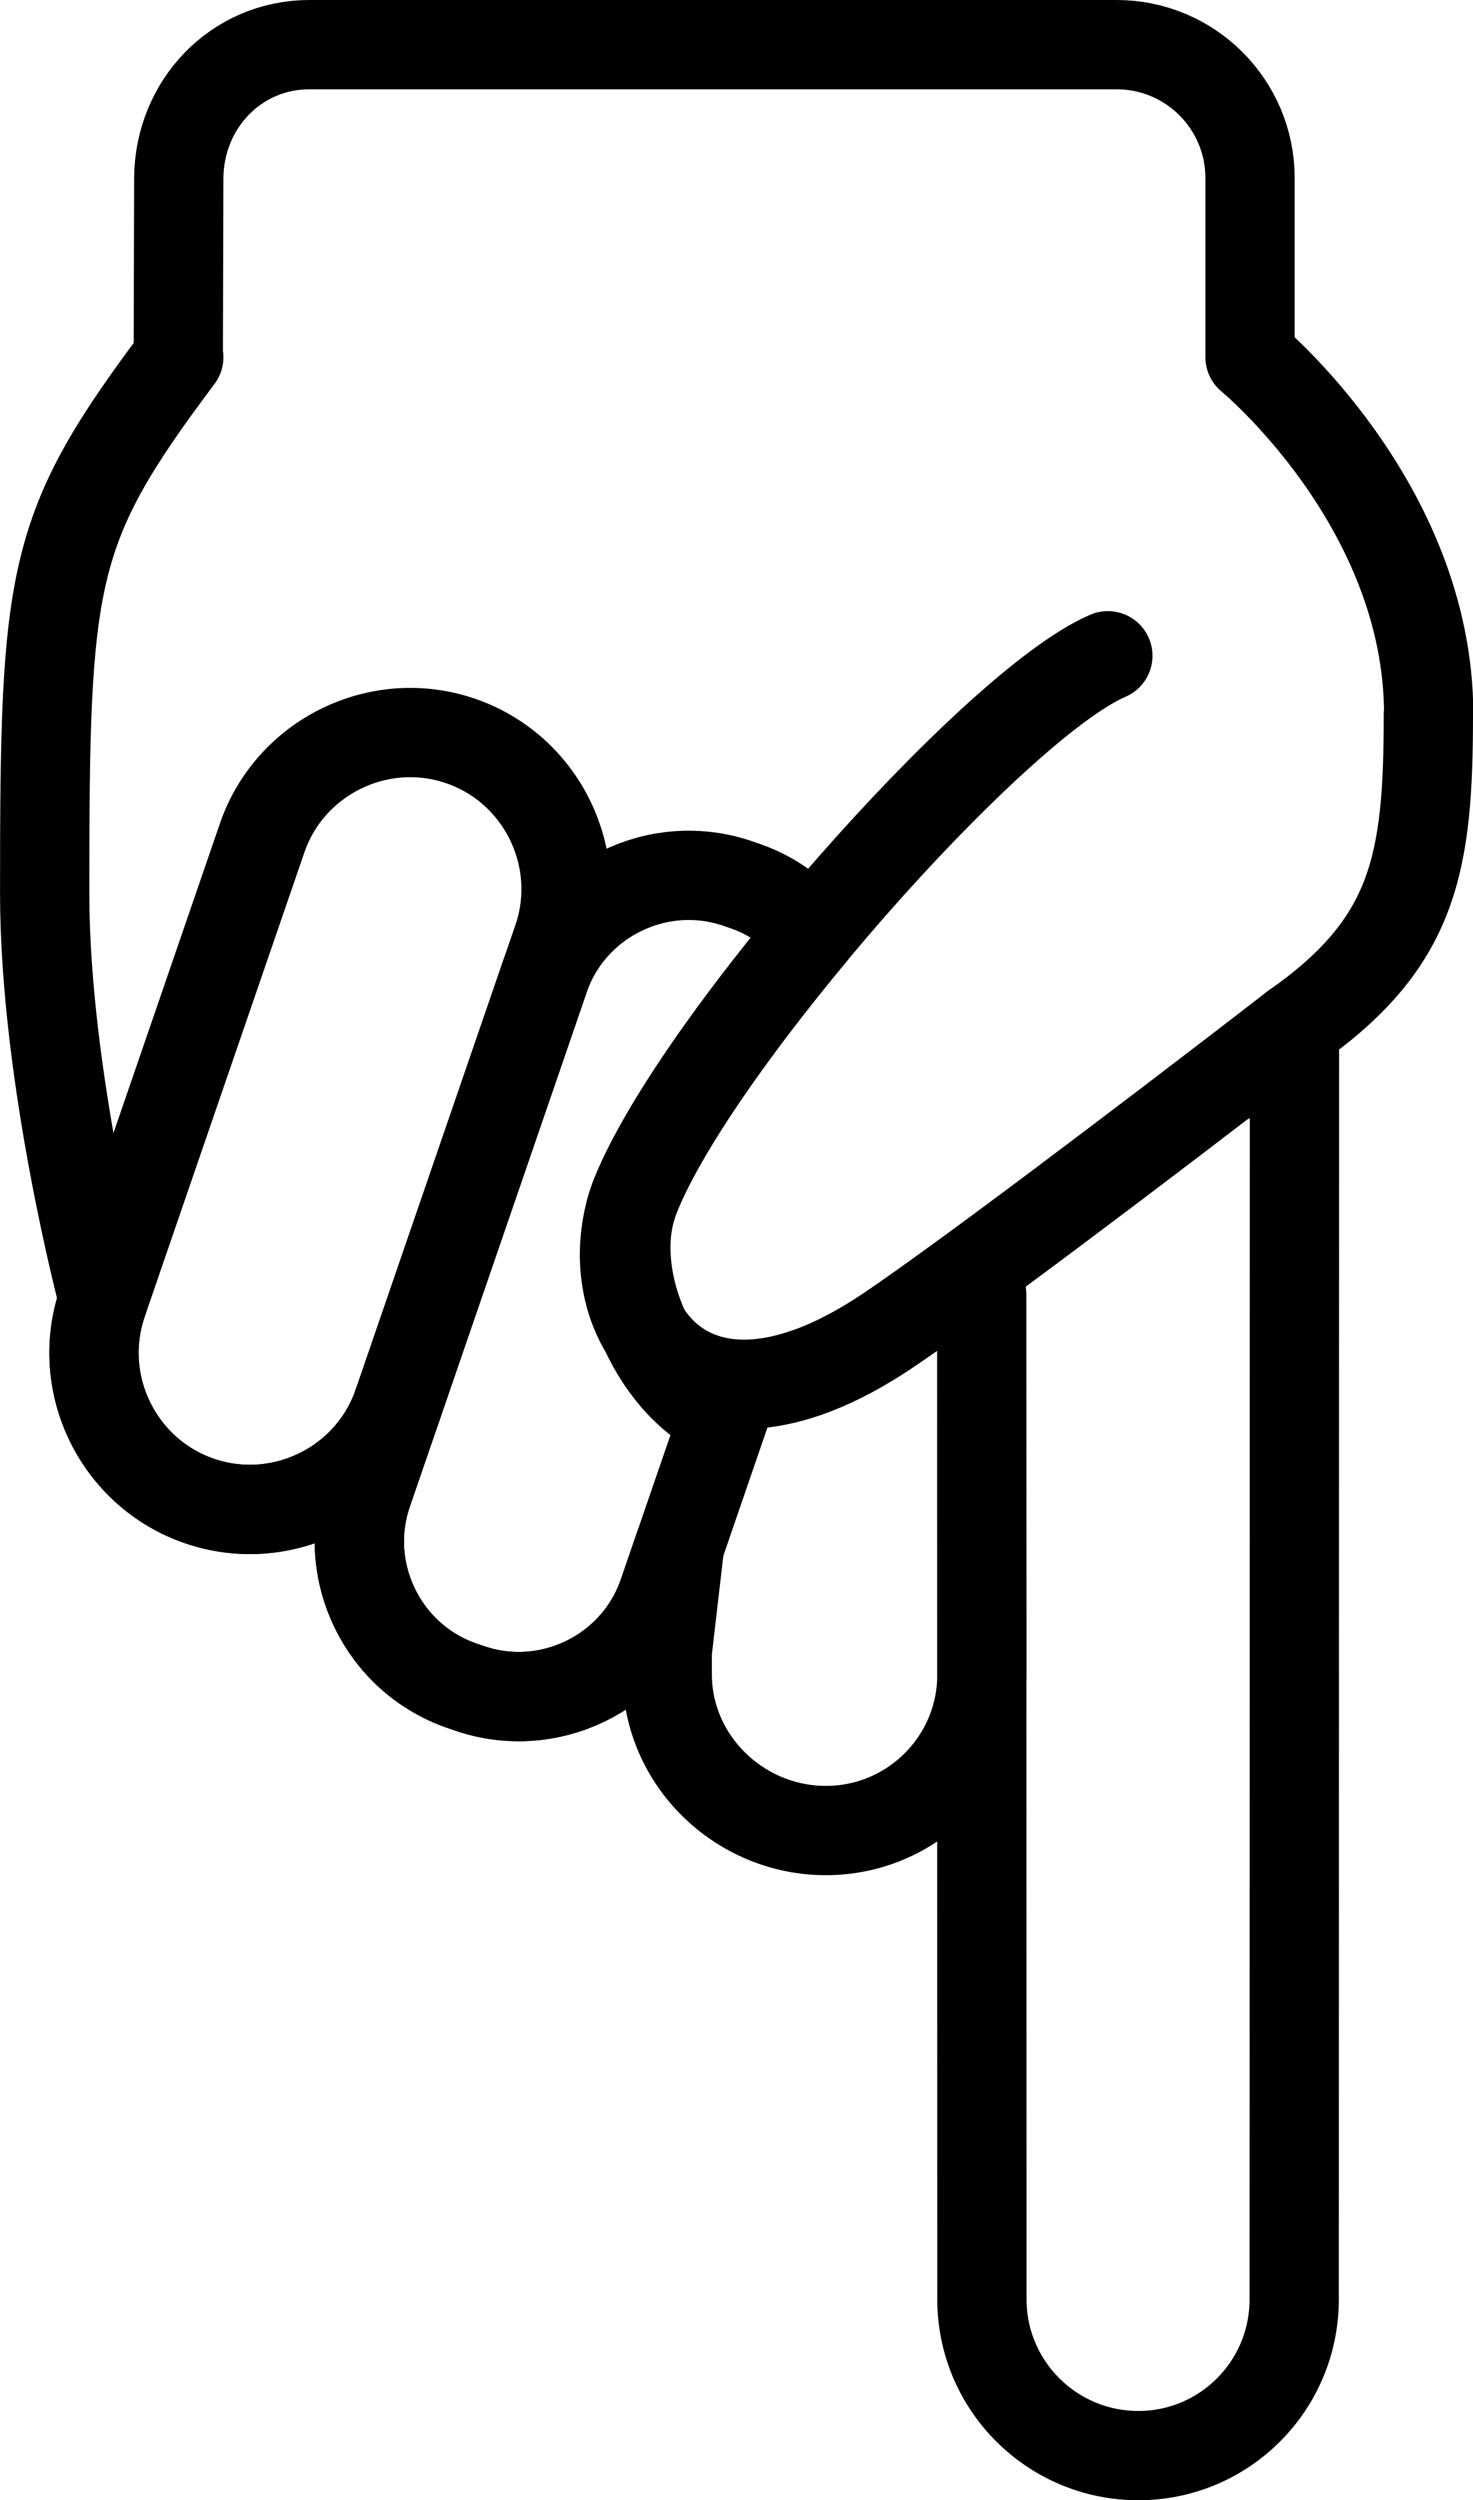 <?xml version="1.0" encoding="UTF-8" standalone="no"?>
<svg width="66px" height="112px" viewBox="0 0 66 112" version="1.1" xmlns="http://www.w3.org/2000/svg" xmlns:xlink="http://www.w3.org/1999/xlink">
    <!-- Generator: Sketch 3.7.2 (28276) - http://www.bohemiancoding.com/sketch -->
    <title>zc117</title>
    <desc>Created with Sketch.</desc>
    <defs></defs>
    <g id="Page-1" stroke="none" stroke-width="1" fill="none" fill-rule="evenodd" stroke-linecap="round" stroke-linejoin="round">
        <g id="zc117" transform="translate(2, 2)" stroke="#000000" stroke-width="4">
            <path d="M18.642,31.194 L18.642,31.194 C22.282,32.446 24.236,36.45 22.984,40.09 L15.83,60.894 C14.578,64.534 10.574,66.488 6.934,65.236 C3.292,63.984 1.338,59.982 2.59,56.34 L9.746,35.536 C10.998,31.896 15.002,29.942 18.642,31.194 L18.642,31.194 Z" id="Stroke-618"></path>
            <path d="M47.639,27.375 L47.639,27.375 C42.545,29.565 29.223,44.657 26.457,51.595 C24.501,56.751 28.625,63.749 37.759,57.621 C40.953,55.475 49.007,49.401 56.001,44.001" id="Stroke-619"></path>
            <path d="M18.703,73.515 L19.039,73.631 C22.587,74.851 26.489,72.945 27.709,69.397 L30.453,61.421 C27.239,60.011 25.101,54.995 26.457,51.595 C27.647,48.609 30.791,44.119 34.393,39.793 C33.621,38.865 32.615,38.115 31.397,37.697 L31.063,37.581 C27.515,36.361 23.613,38.265 22.391,41.813 L14.471,64.845 C13.249,68.393 15.155,72.295 18.703,73.515 L18.703,73.515 Z" id="Stroke-620"></path>
            <path d="M27.896,72 L27.896,73 C27.896,76.866 31.138,80 35.004,80 C38.87,80 42.004,76.866 41.996,73 L41.988,56 L41.996,101 C41.996,104.866 45.138,108 49.004,108 C52.87,108 55.988,104.866 55.988,101 L56,44 L53.312,46.218 L56,44 C61.406,40.218 62,36.646 62,30 L62.014,30 C62.014,20.584 54.01,14 54.01,14 L54.01,14 L54.01,5.978 C54.01,2.676 51.334,0 48.032,0 L11.87,0 C8.57,0 6.032,2.676 6.01,5.978 L5.988,14 L6.01,14 C0.234,21.702 0.002,23.692 0.002,38.006 C0.002,46.312 2.634,56.214 2.634,56.214 L2.59,56.34 C1.338,59.982 3.292,63.984 6.934,65.238 C10.574,66.49 14.578,64.536 15.83,60.894 L14.47,64.844 C13.25,68.394 15.156,72.294 18.704,73.516 L19.038,73.63 C22.588,74.852 26.49,72.946 27.71,69.398 L28.448,67.25 L27.896,72 L27.896,72 Z" id="Stroke-621"></path>
        </g>
    </g>
</svg>